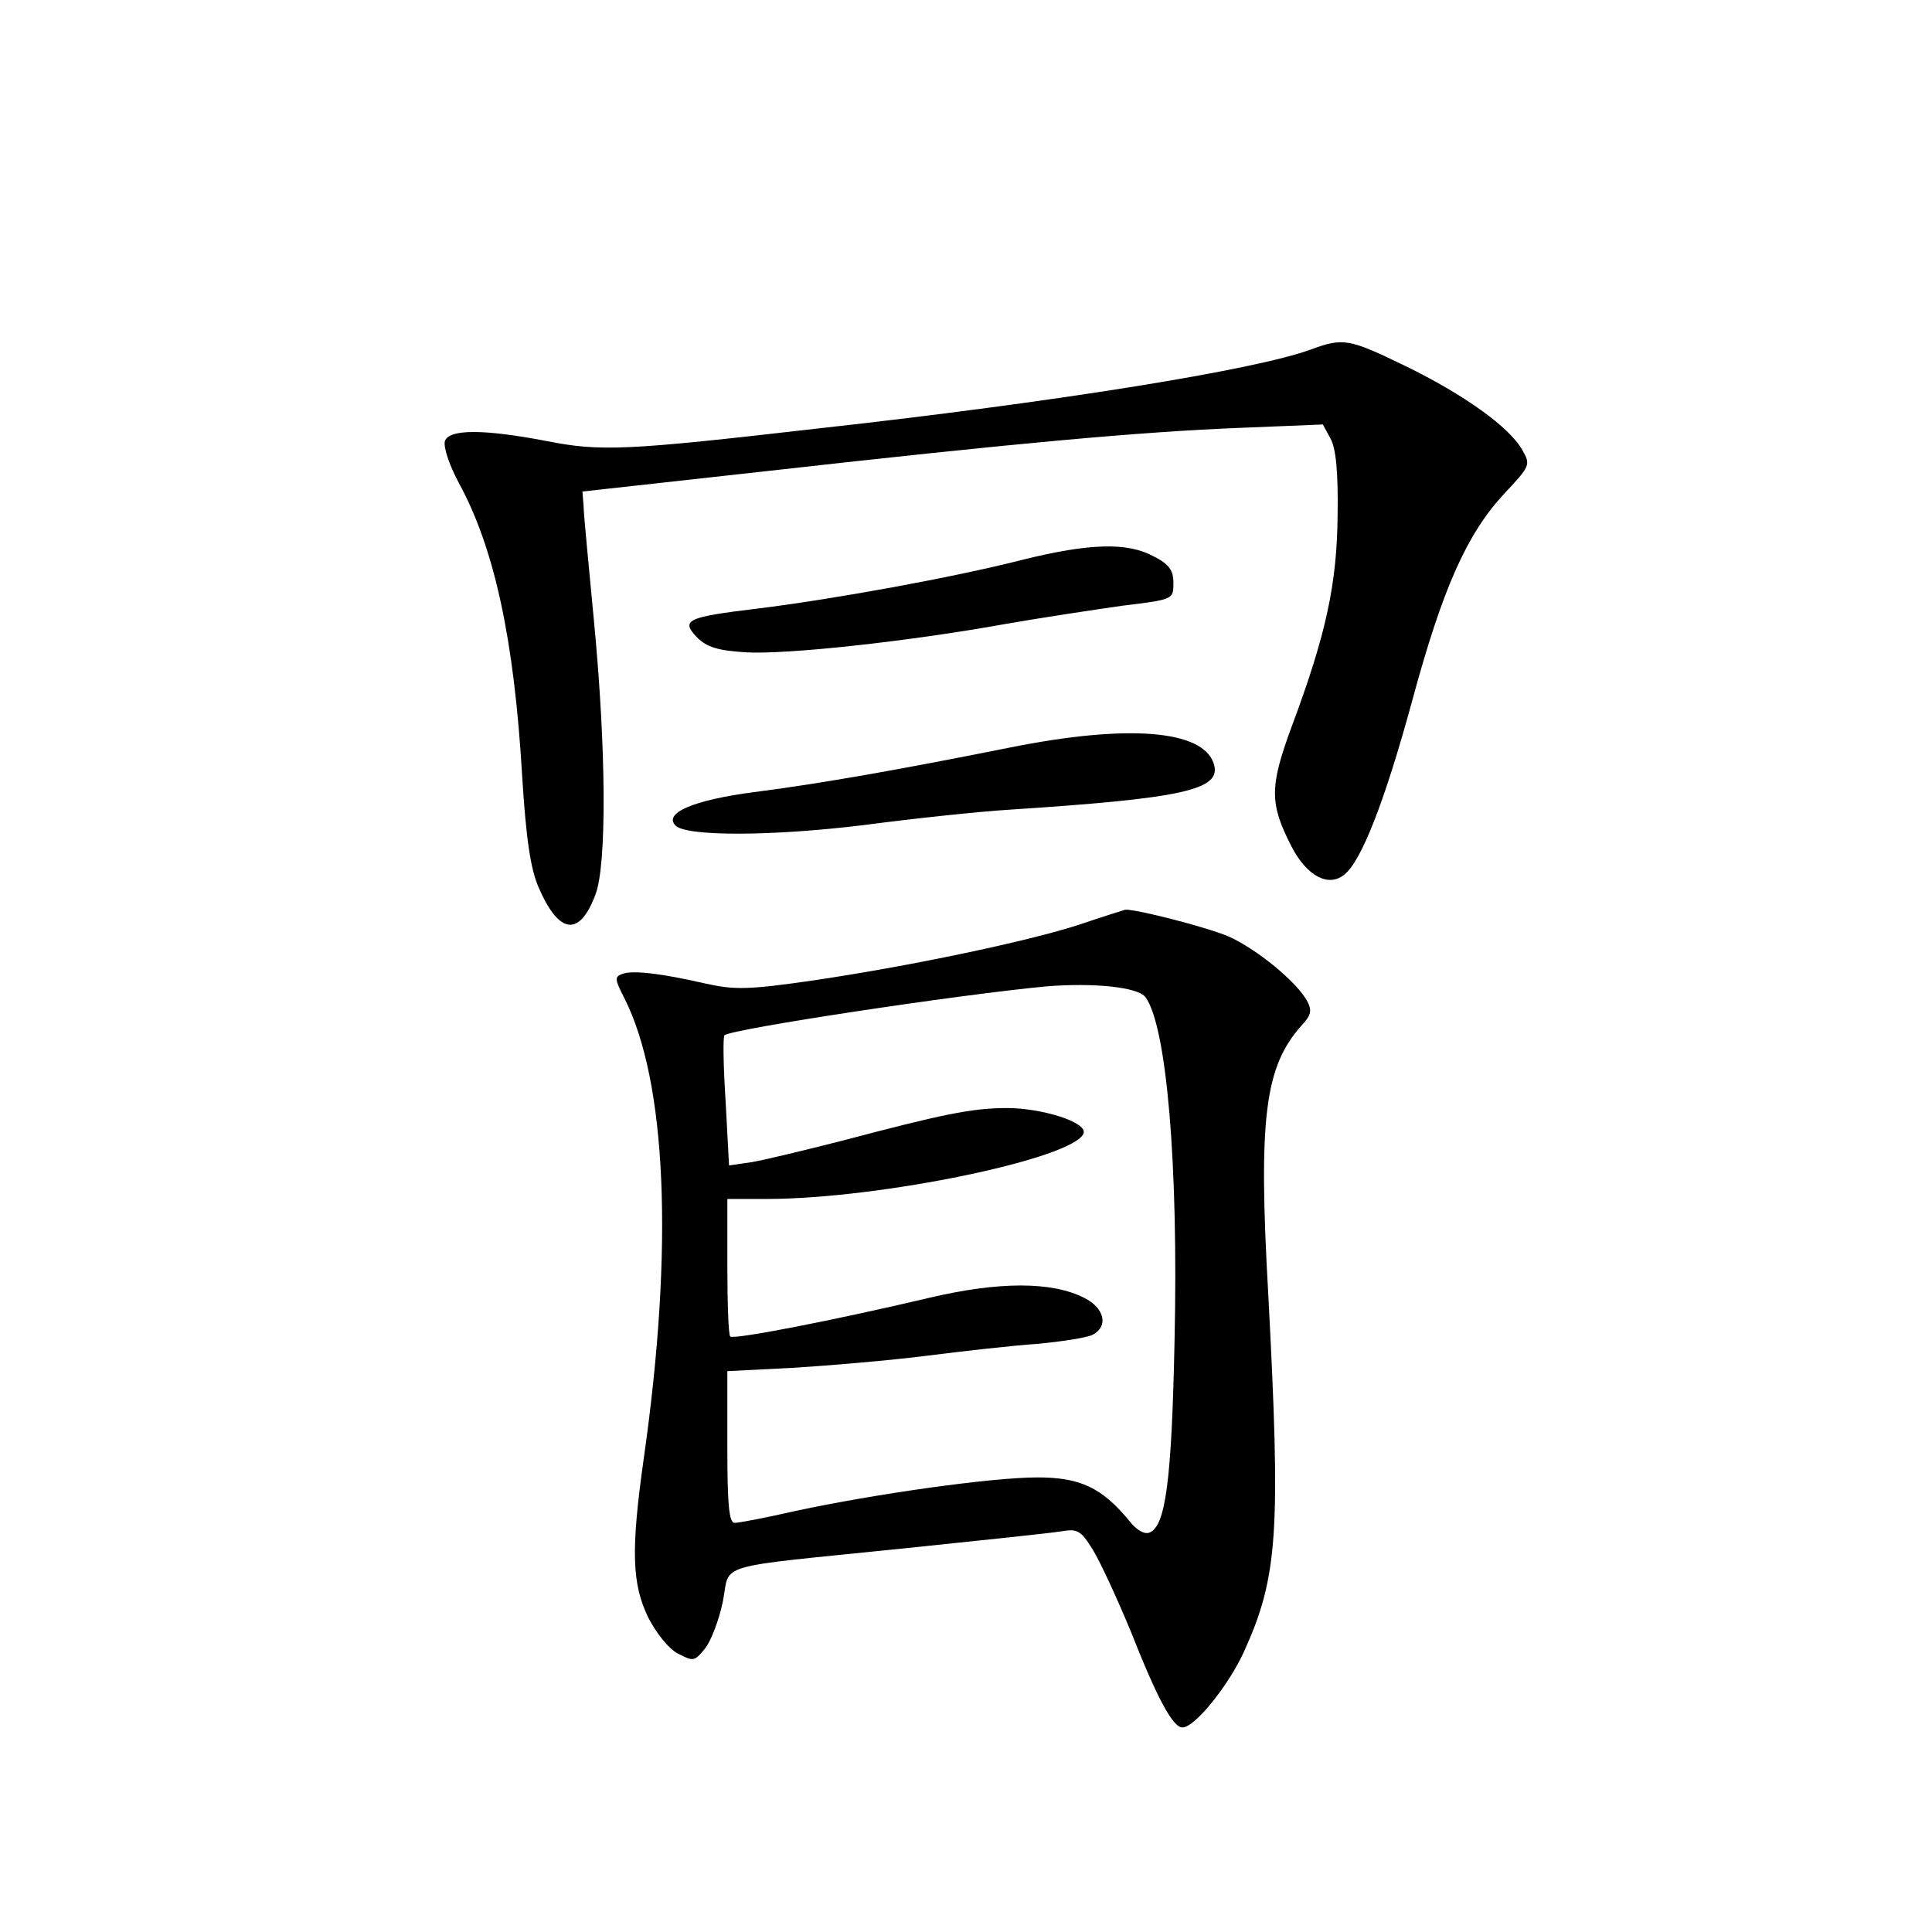 <?xml version="1.0" standalone="no"?>
<!DOCTYPE svg PUBLIC "-//W3C//DTD SVG 20010904//EN"
 "http://www.w3.org/TR/2001/REC-SVG-20010904/DTD/svg10.dtd">
<svg version="1.0" xmlns="http://www.w3.org/2000/svg"
 width="340pt" height="340pt" viewBox="0 0 340 340"
 preserveAspectRatio="xMidYMid meet">
<g transform="translate(0,340) scale(0.1,-0.1)"
fill="#000000" stroke="none">
<path d="M2307 2785 c-97 -36 -452 -93 -867 -139 -339 -39 -383 -41 -479 -22
-110 21 -170 21 -178 0 -3 -10 7 -41 24 -73 63 -115 98 -276 112 -518 7 -112
15 -163 29 -195 36 -83 72 -87 100 -12 20 53 19 256 -3 484 -9 96 -18 186 -18
200 l-2 25 325 36 c435 49 656 69 831 76 l147 6 13 -24 c10 -17 14 -58 13
-134 -1 -122 -20 -211 -81 -374 -39 -106 -39 -135 0 -211 27 -52 65 -72 93
-49 30 24 71 129 119 305 54 200 97 295 162 365 46 49 47 51 32 77 -22 40
-103 98 -206 148 -99 48 -109 50 -166 29z"/>
<path d="M1800 2415 c-121 -31 -336 -70 -467 -86 -124 -15 -136 -20 -106 -51
17 -17 37 -23 86 -26 69 -4 279 18 457 50 63 11 156 25 205 32 90 11 90 11 90
40 0 22 -7 33 -35 47 -46 25 -113 23 -230 -6z"/>
<path d="M1775 2084 c-185 -37 -330 -63 -448 -78 -107 -14 -160 -37 -138 -59
19 -19 168 -19 331 1 91 12 206 24 255 27 308 20 376 35 361 81 -19 60 -153
70 -361 28z"/>
<path d="M1900 1773 c-92 -30 -302 -74 -473 -99 -111 -16 -135 -16 -185 -5
-78 18 -129 24 -147 17 -14 -5 -13 -10 4 -43 74 -147 87 -437 34 -809 -23
-163 -21 -221 8 -281 14 -27 36 -55 52 -63 27 -14 29 -14 47 8 11 13 25 50 32
83 14 70 -23 59 318 94 135 14 259 27 277 30 29 5 35 2 56 -32 13 -21 43 -86
67 -144 47 -119 74 -169 91 -169 22 0 82 75 109 135 59 131 64 209 42 626 -18
315 -6 403 60 476 15 16 17 25 9 40 -17 34 -91 94 -139 115 -40 17 -166 49
-182 47 -3 -1 -39 -12 -80 -26z m116 -128 c37 -51 58 -293 51 -605 -5 -247
-16 -326 -44 -337 -9 -4 -24 5 -36 21 -48 58 -86 76 -161 76 -81 0 -286 -29
-426 -59 -52 -12 -100 -21 -107 -21 -10 0 -13 31 -13 133 l0 134 118 6 c64 4
169 13 232 21 63 8 151 18 195 21 44 4 88 11 98 16 28 15 21 47 -15 65 -57 29
-150 29 -273 0 -165 -39 -344 -74 -350 -68 -3 3 -5 59 -5 124 l0 118 68 0
c202 0 546 72 559 116 6 19 -73 44 -135 44 -62 0 -114 -11 -292 -58 -63 -16
-133 -33 -156 -37 l-41 -6 -6 112 c-4 62 -5 115 -2 117 10 11 415 72 565 86
84 7 163 -1 176 -19z"/>
</g>
</svg>
